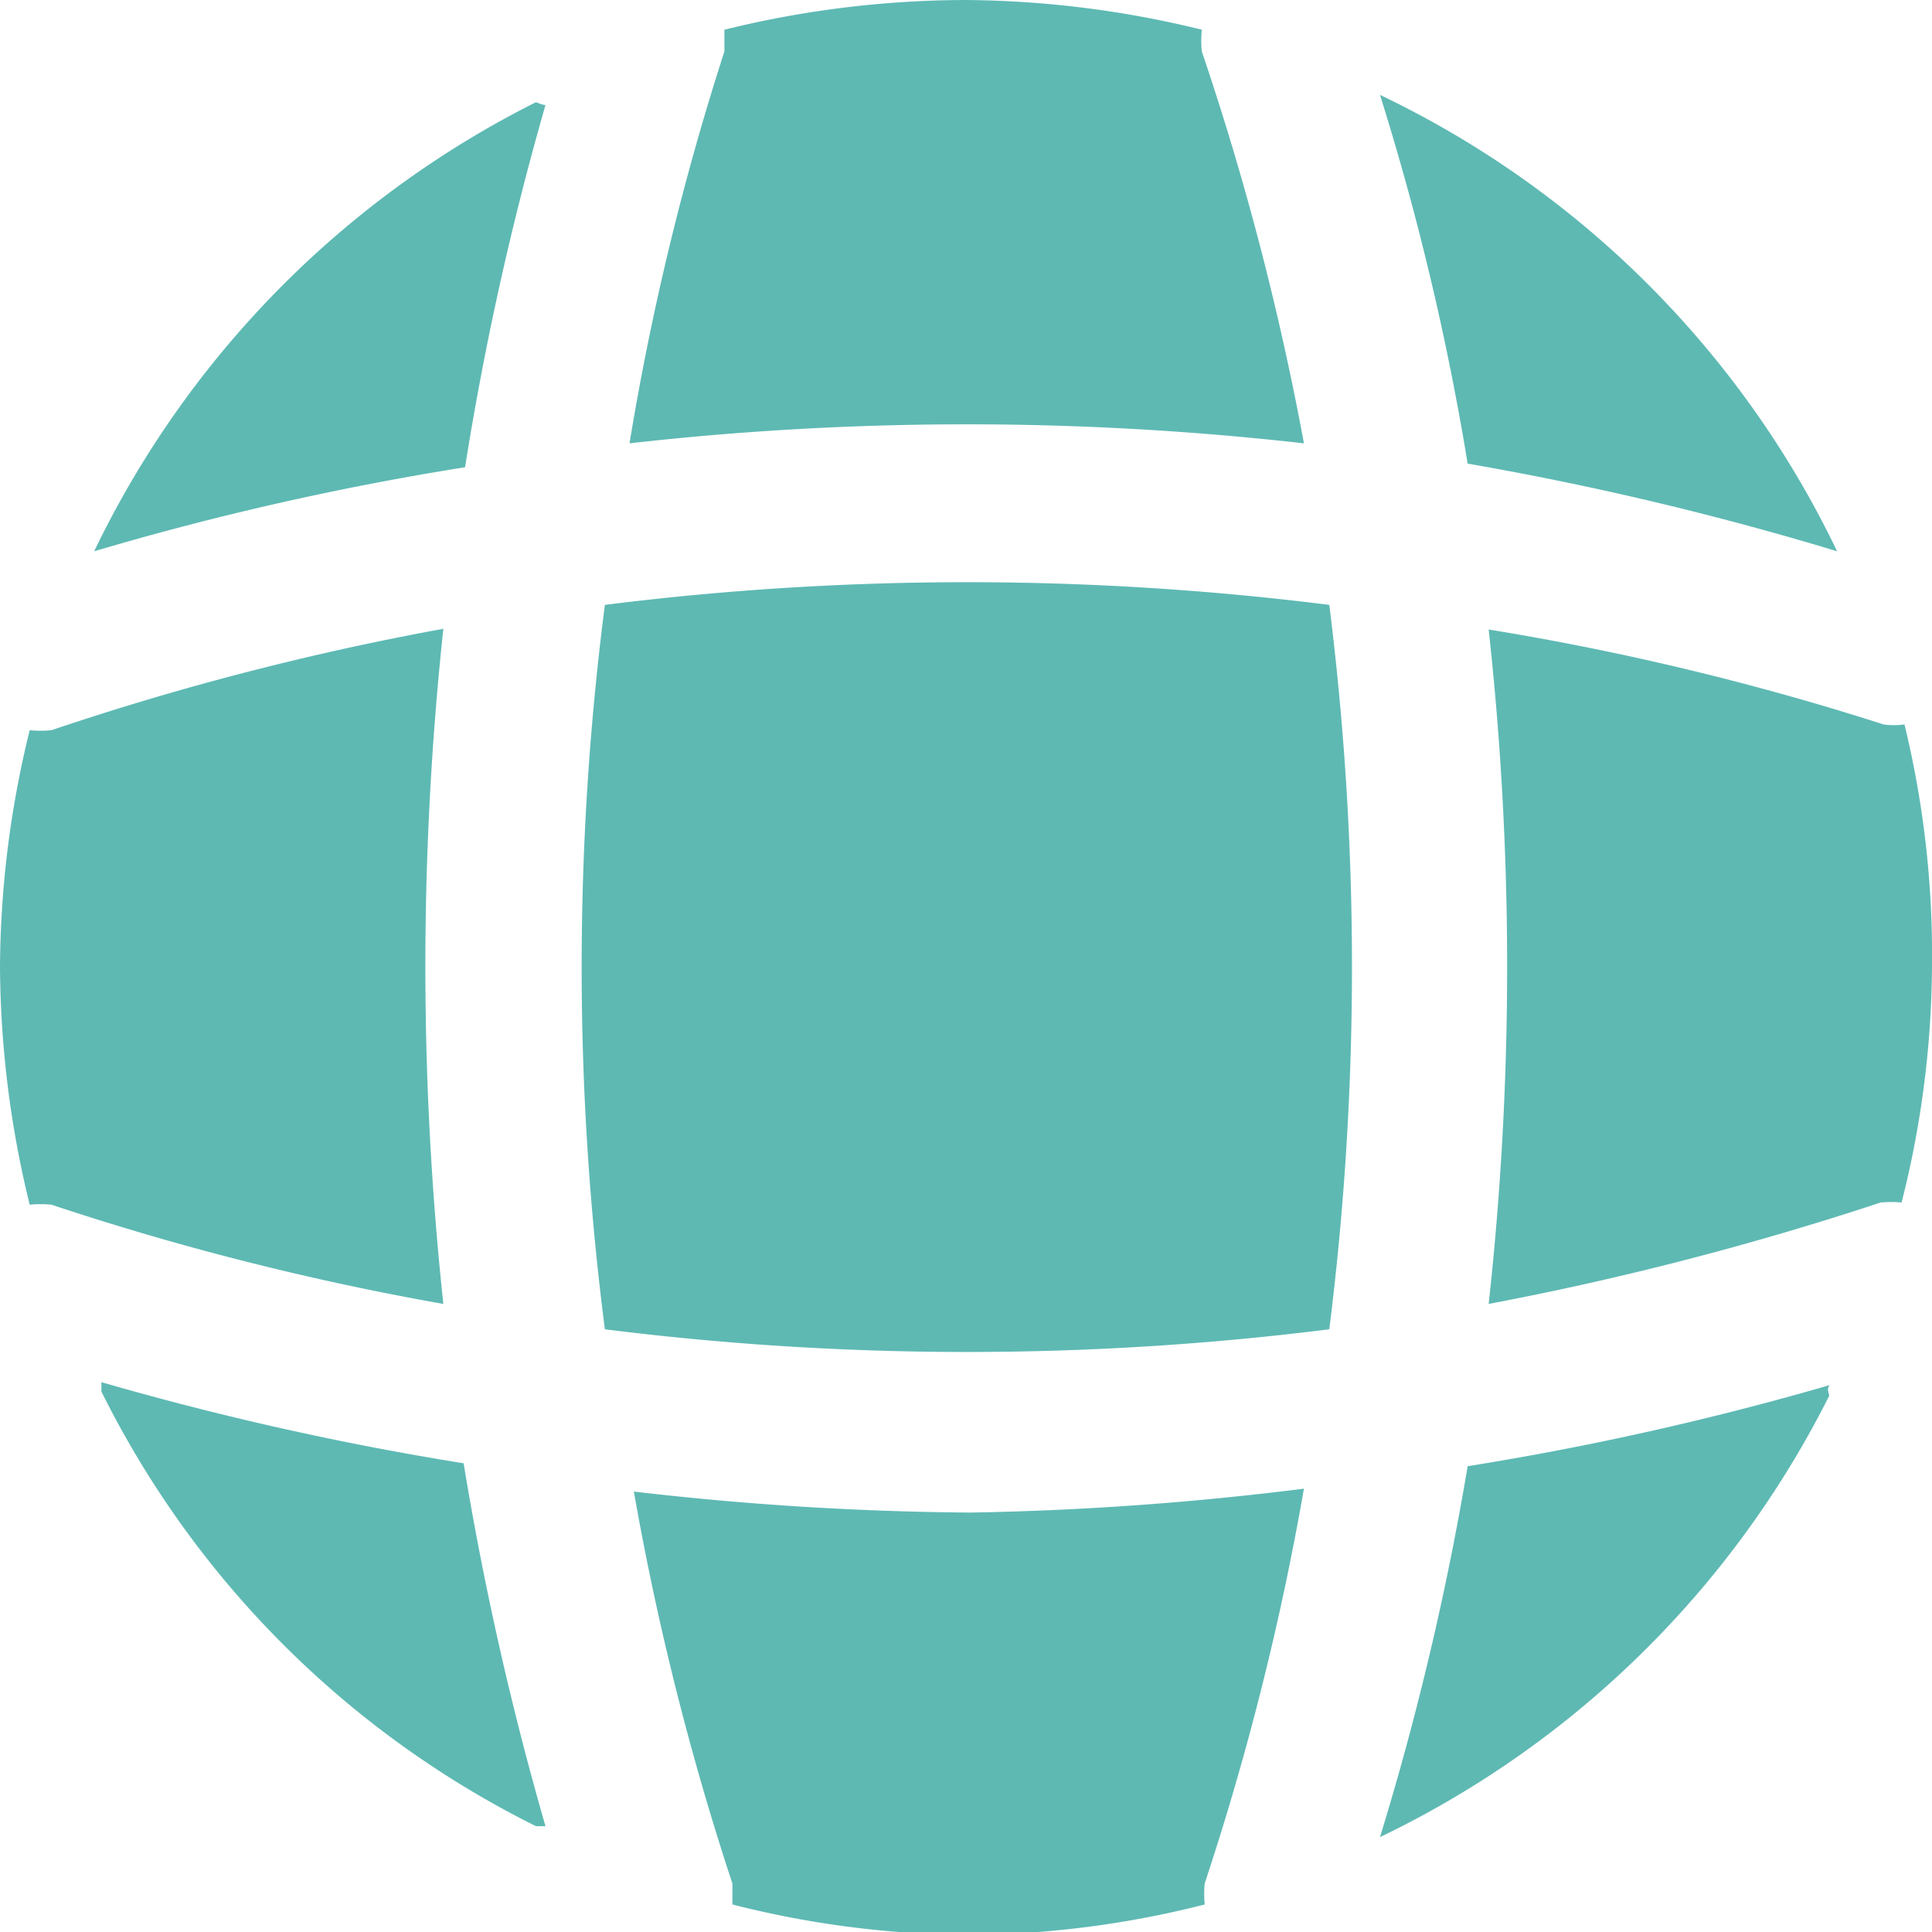 <svg xmlns="http://www.w3.org/2000/svg" viewBox="0 0 26.67 26.67"><defs><style>.cls-1{fill:#5eb9b3;}</style></defs><g id="Layer_2" data-name="Layer 2"><g id="Layer_1-2" data-name="Layer 1"><path class="cls-1" d="M7.53,25.21l-.13,0a13.31,13.31,0,0,1-6-6s0-.09,0-.13a42,42,0,0,0,5,1.12A43.61,43.61,0,0,0,7.53,25.21Z"/><path class="cls-1" d="M25.25,19.27a13.45,13.45,0,0,1-6.2,6.09,40,40,0,0,0,1.21-5.12,41.41,41.41,0,0,0,5-1.12C25.21,19.17,25.25,19.23,25.25,19.27Z"/><path class="cls-1" d="M25.36,7.61a42.92,42.92,0,0,0-5.1-1.21,36.93,36.93,0,0,0-1.21-5.09A13.4,13.4,0,0,1,25.36,7.61Z"/><path class="cls-1" d="M7.53,1.45a41.82,41.82,0,0,0-1.11,5A40.38,40.38,0,0,0,1.3,7.61a13.47,13.47,0,0,1,6.1-6.2S7.49,1.45,7.53,1.45Z"/><path class="cls-1" d="M18,6.12a41.41,41.41,0,0,0-9.31,0A37.24,37.24,0,0,1,10,.71c0-.11,0-.19,0-.3A14,14,0,0,1,13.33,0a14,14,0,0,1,3.26.41,1.54,1.54,0,0,0,0,.3A38.93,38.93,0,0,1,18,6.12Z"/><path class="cls-1" d="M6.12,18A38.23,38.23,0,0,1,.71,16.63a1.53,1.53,0,0,0-.3,0A14,14,0,0,1,0,13.33a13.91,13.91,0,0,1,.41-3.25,1.54,1.54,0,0,0,.3,0A38.58,38.58,0,0,1,6.12,8.68,43.9,43.9,0,0,0,6.12,18Z"/><path class="cls-1" d="M26.67,13.33a13.5,13.5,0,0,1-.42,3.27,1.5,1.5,0,0,0-.29,0A42.39,42.39,0,0,1,20.55,18a42.62,42.62,0,0,0,0-9.31A37.57,37.57,0,0,1,26,10a1,1,0,0,0,.29,0A13.46,13.46,0,0,1,26.67,13.33Z"/><path class="cls-1" d="M18,20.55A38.23,38.23,0,0,1,16.63,26a1.55,1.55,0,0,0,0,.29,13.48,13.48,0,0,1-3.26.42,13.48,13.48,0,0,1-3.26-.42c0-.1,0-.18,0-.29a38.58,38.58,0,0,1-1.36-5.41,42.52,42.52,0,0,0,4.65.29A42.55,42.55,0,0,0,18,20.55Z"/><path class="cls-1" d="M18.35,18.35a40.08,40.08,0,0,1-10,0,39.15,39.15,0,0,1,0-10,40.08,40.08,0,0,1,10,0A40.08,40.08,0,0,1,18.35,18.35Z"/></g></g></svg>